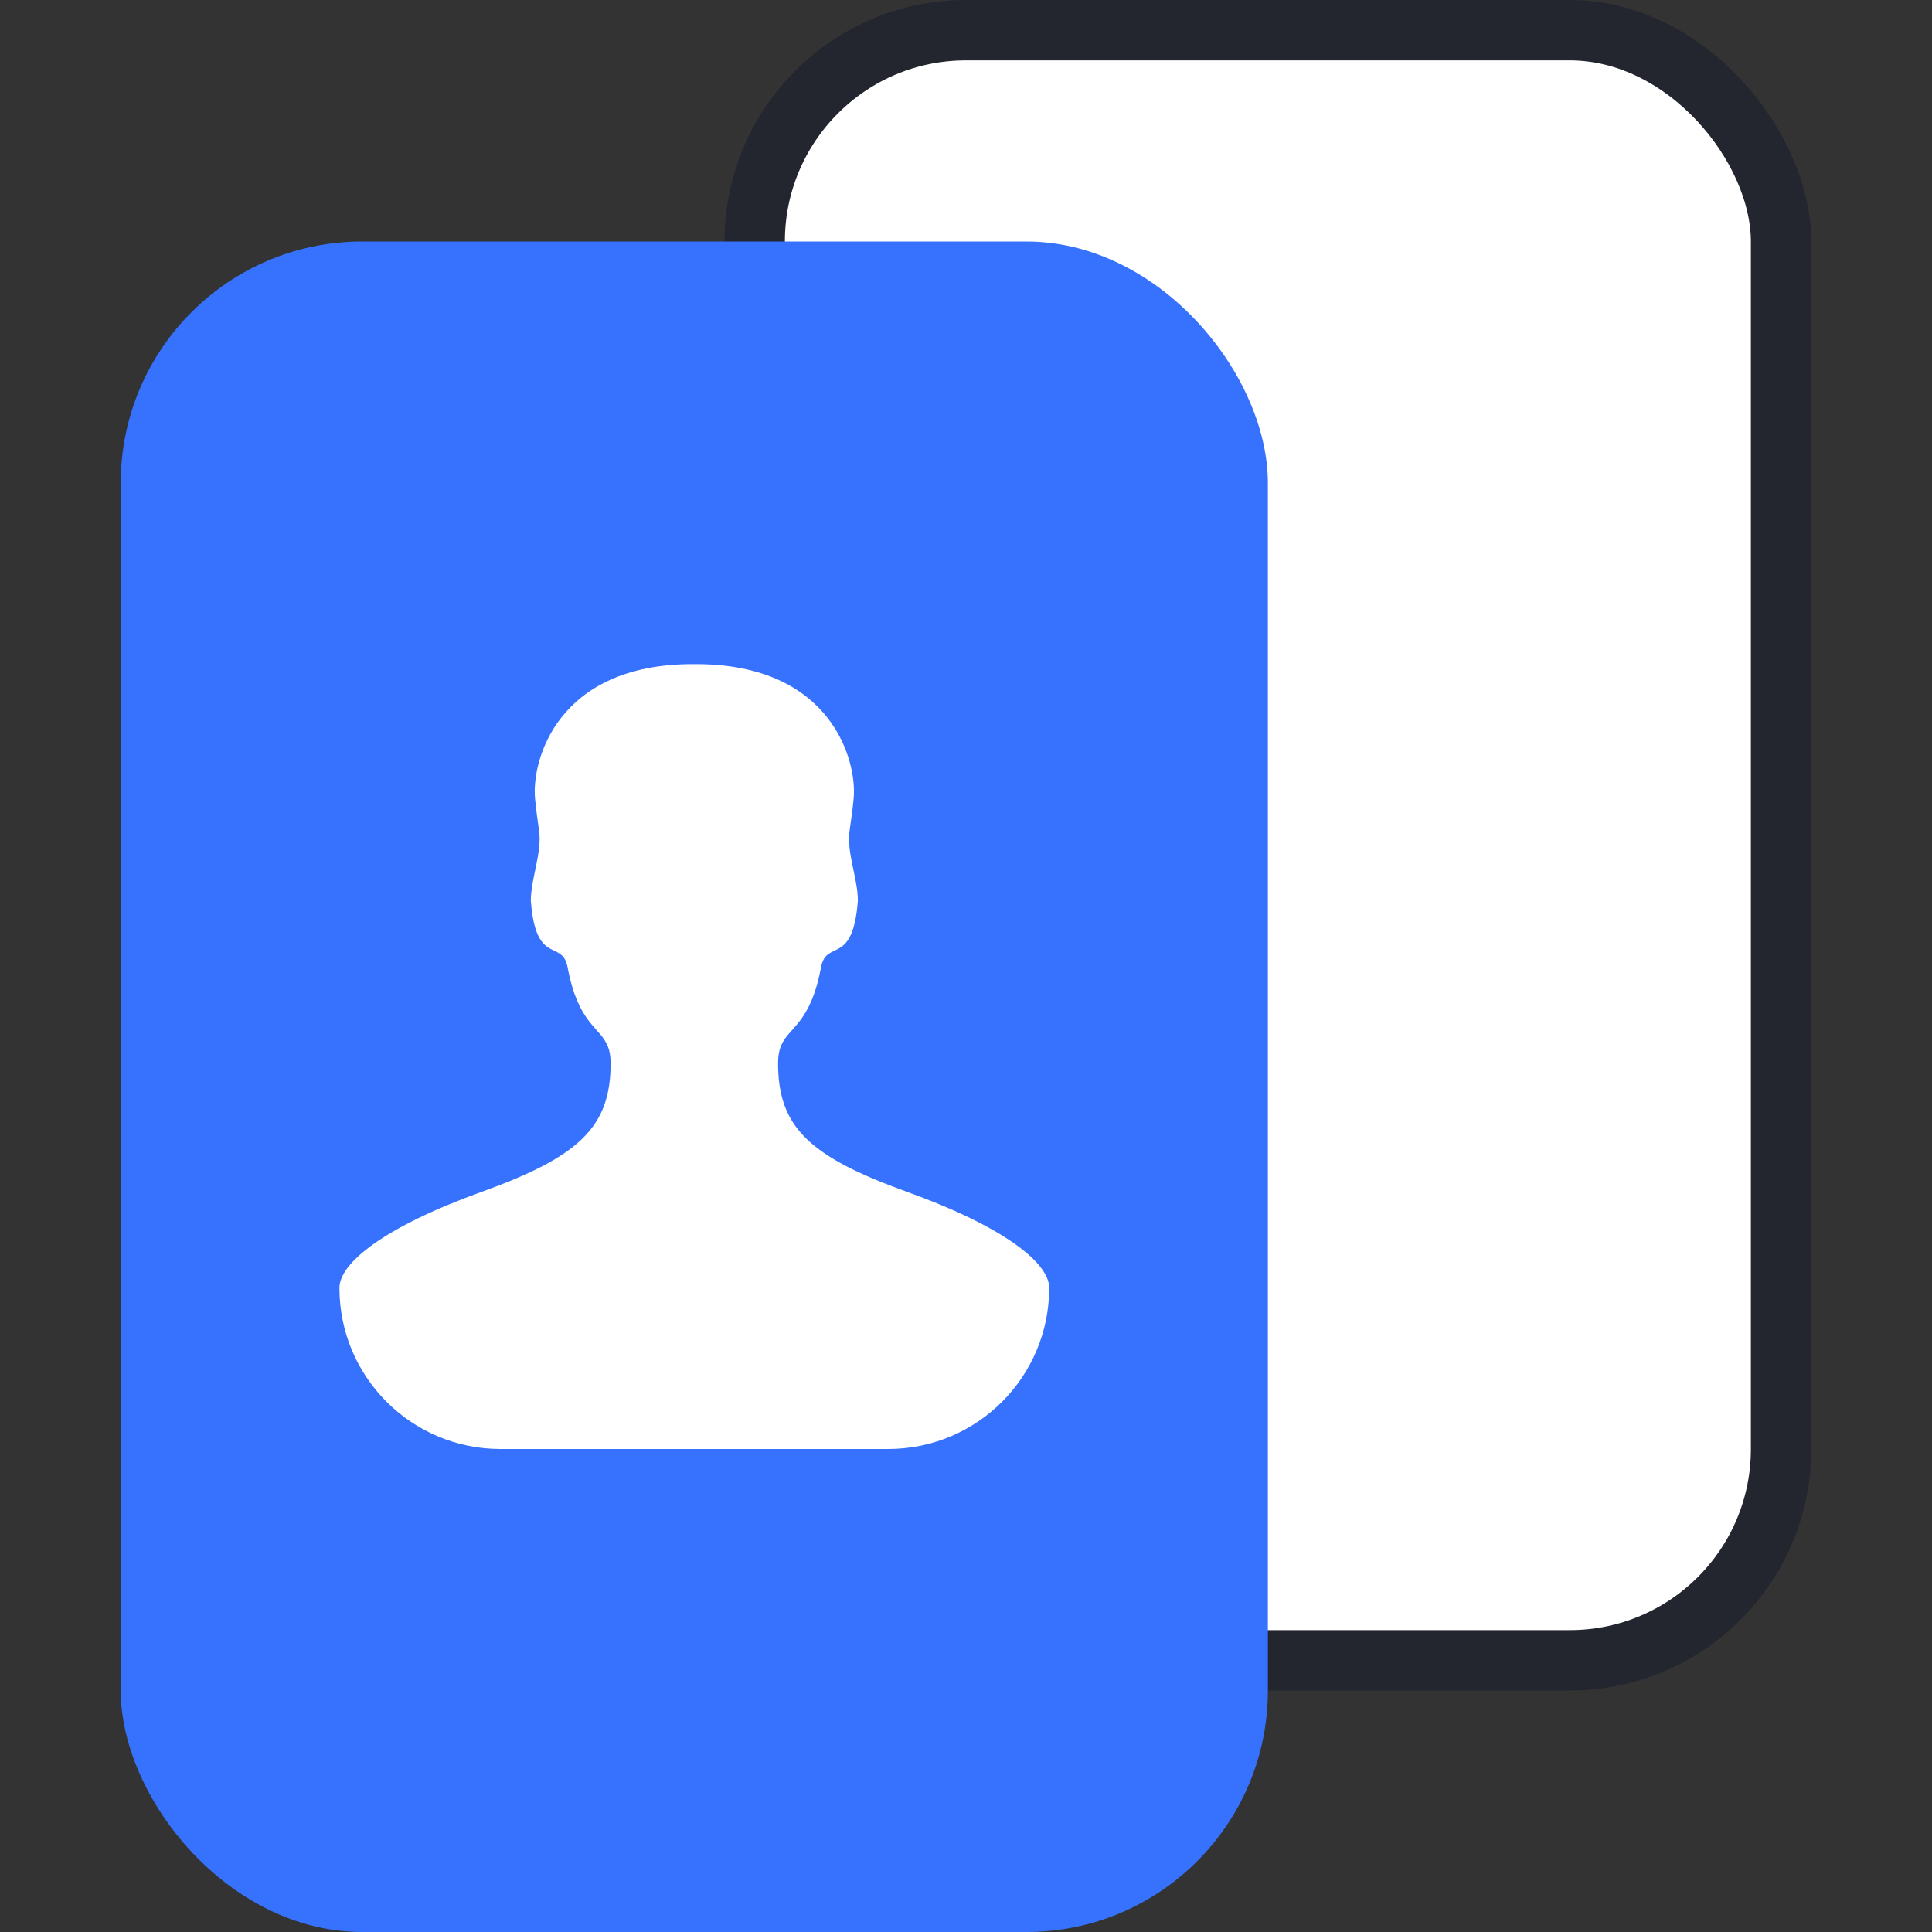 <svg width="32" height="32" viewBox="0 0 32 32" fill="none" xmlns="http://www.w3.org/2000/svg">
<rect x="0" y="0" width="32" height="32" fill="#333333" stroke="none"/>
<rect x="12.5" y="0.5" width="17" height="27" rx="3.5" fill="white" stroke="#23262F"/>
<rect x="2" y="4" width="19" height="28" rx="4" fill="#3772FF"/>
<g clip-path="url(#clip0_57_1926)">
<path d="M15.024 19.741C13.404 19.157 12.887 18.665 12.887 17.61C12.887 17.494 12.903 17.406 12.932 17.332C13.059 17.007 13.421 16.97 13.598 16.024C13.688 15.543 14.125 16.016 14.209 14.918C14.209 14.552 14.018 14.119 14.072 13.756C14.098 13.583 14.123 13.396 14.139 13.226C14.198 12.604 13.776 11 11.528 11C11.519 11 11.51 11.001 11.5 11.001C11.491 11.001 11.482 11 11.472 11C9.224 11 8.803 12.604 8.862 13.226C8.878 13.396 8.903 13.583 8.928 13.756C8.982 14.119 8.792 14.552 8.792 14.918C8.875 16.016 9.312 15.543 9.402 16.024C9.579 16.97 9.941 17.007 10.068 17.332C10.097 17.406 10.114 17.494 10.114 17.61C10.114 18.665 9.596 19.157 7.977 19.741C6.352 20.327 5.622 20.924 5.622 21.332C5.622 22.805 6.816 24 8.29 24H11.496H11.504H14.71C16.184 24 17.378 22.805 17.378 21.332C17.378 20.924 16.648 20.327 15.024 19.741Z" fill="white"/>
</g>
<defs>
<clipPath id="clip0_57_1926">
<rect width="13" height="13" fill="white" transform="translate(5 11)"/>
</clipPath>
</defs>
</svg>

